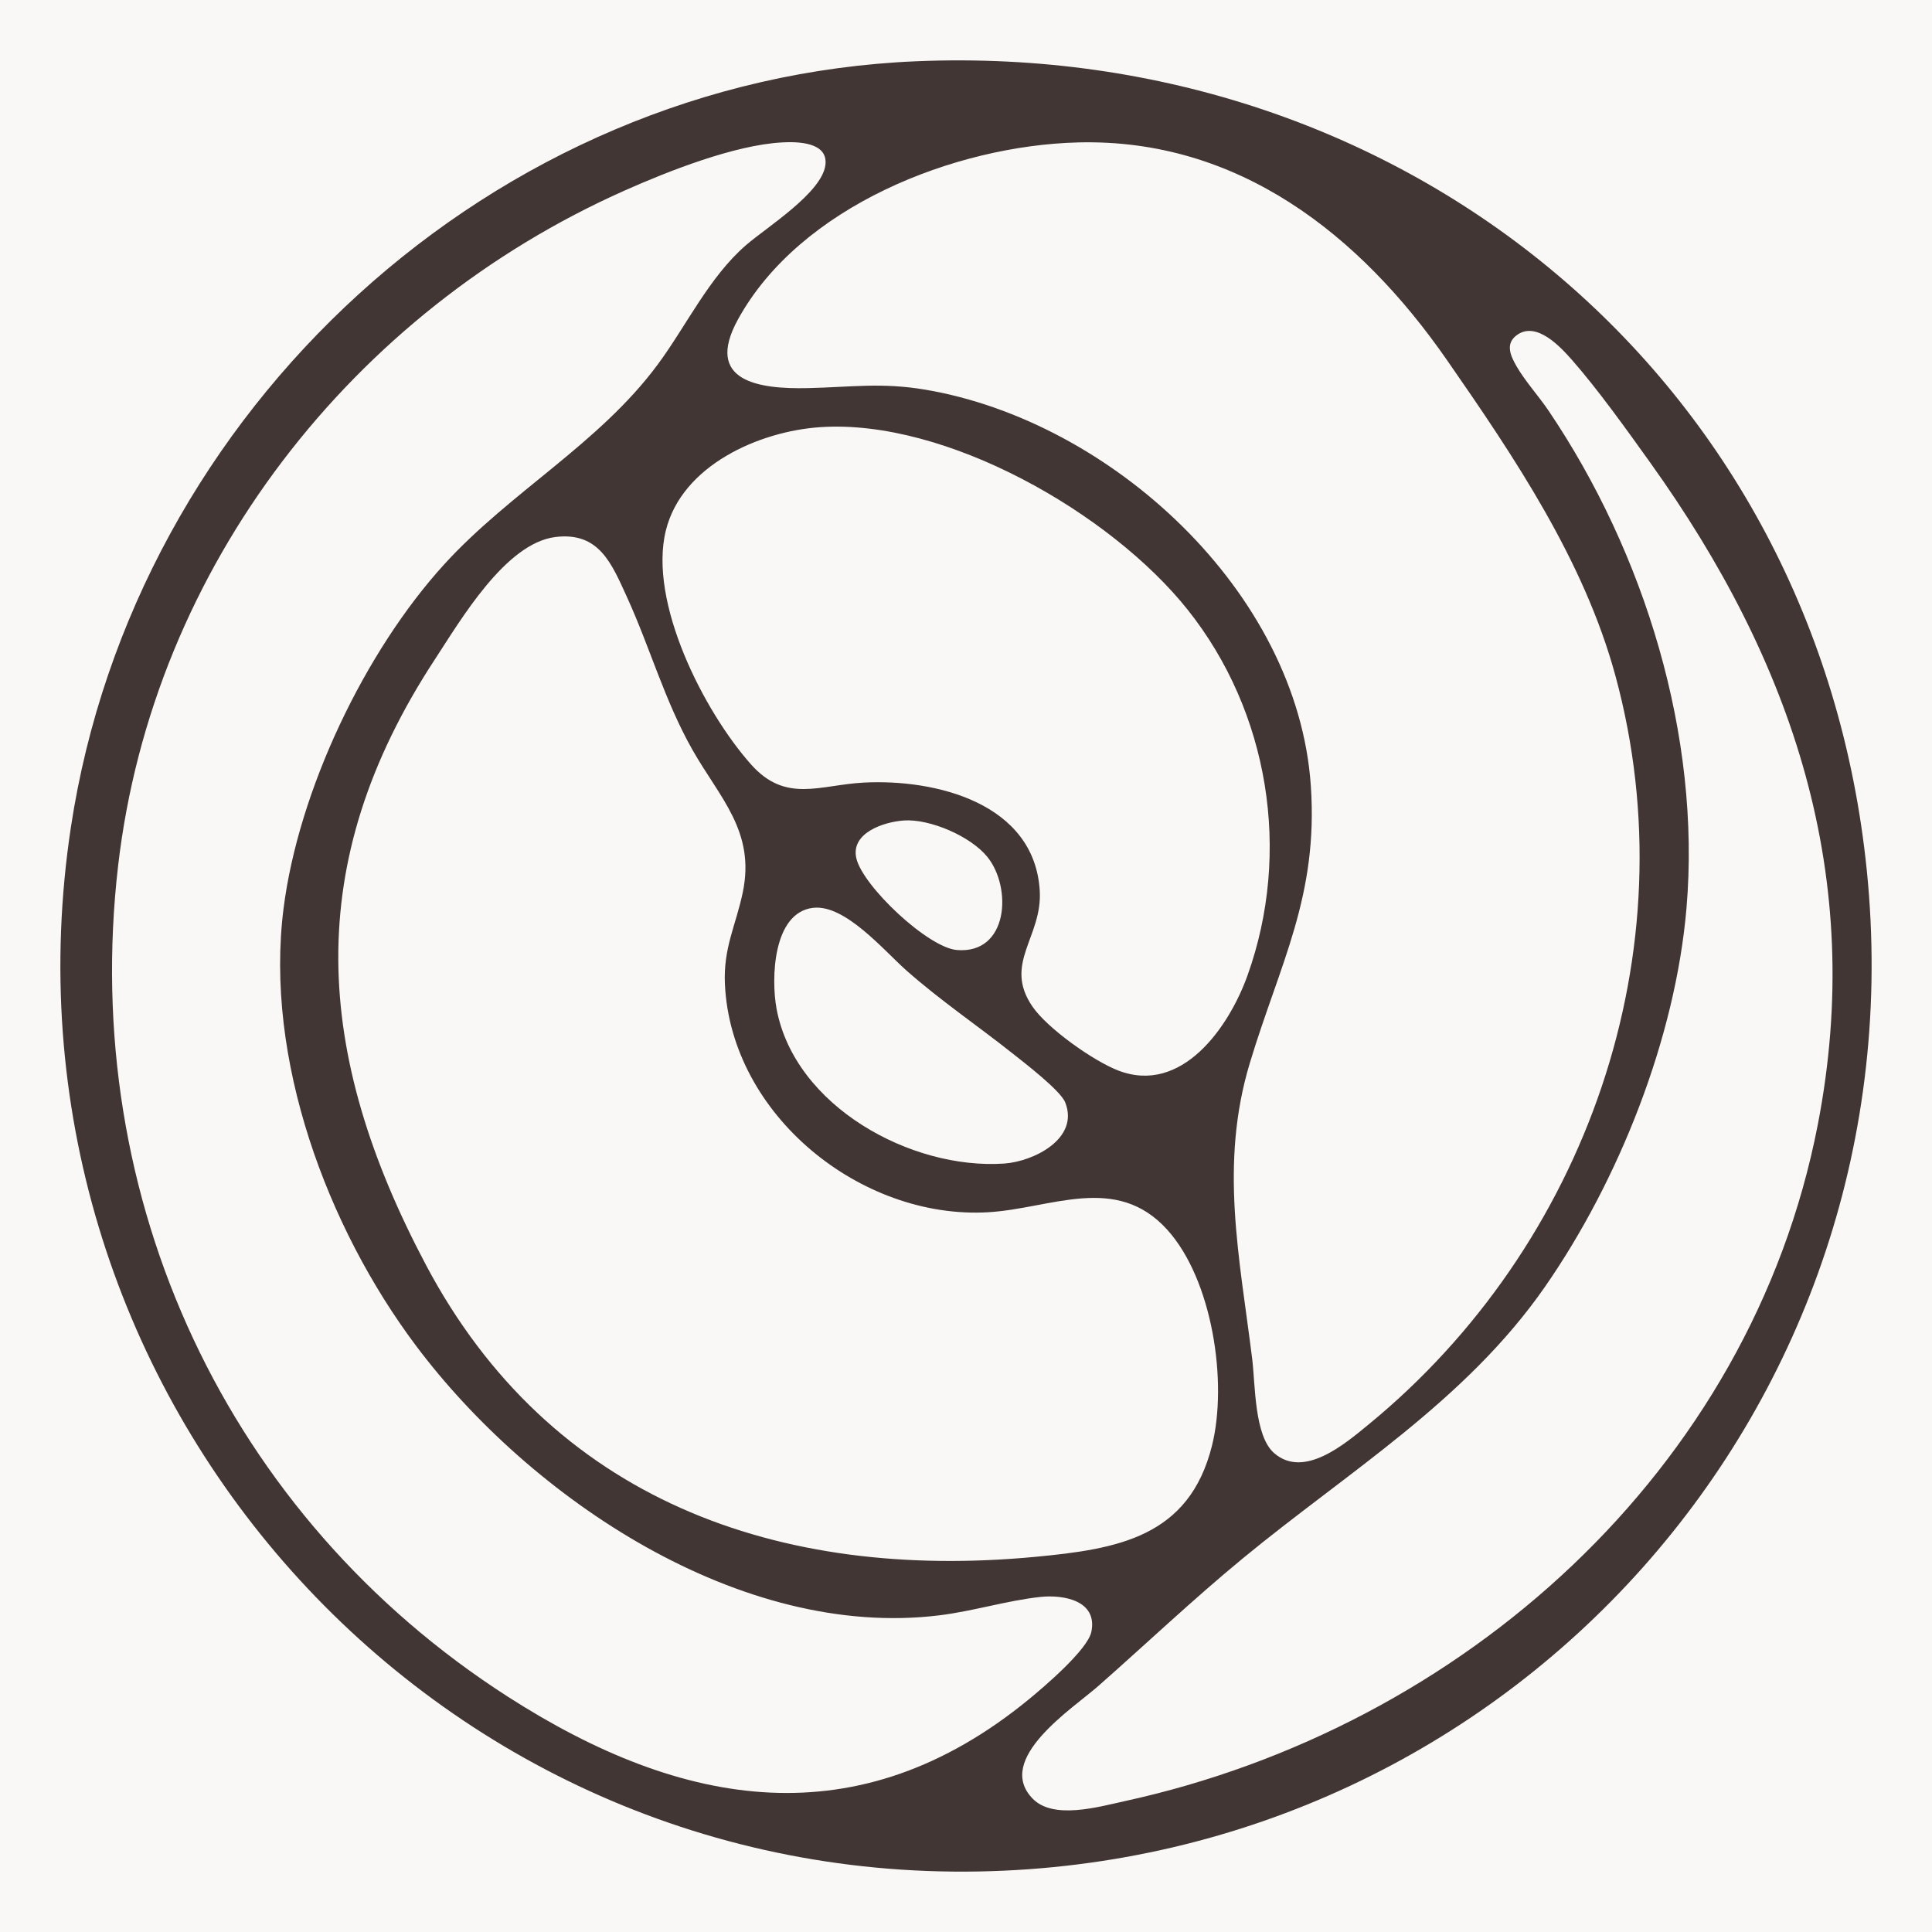 <svg xmlns="http://www.w3.org/2000/svg" xmlns:xlink="http://www.w3.org/1999/xlink" width="800" height="800" viewBox="0 0 800 800">
  <rect x="0" y="0" width="800" height="800" fill="#808080" stroke="none"/>
  <defs>
    <clipPath id="clip-Logo-dark">
      <rect width="800" height="800"/>
    </clipPath>
  </defs>
  <g id="Logo-dark" clip-path="url(#clip-Logo-dark)">
    <rect width="800" height="800" fill="#f9f8f6"/>
    <path id="logo-manamovement" d="M354.405.369c202.231-8.49,372.981,131.321,393.607,335.168,22.372,221.143-147.311,410.2-367.518,414.4C148.78,754.349-30.55,547.839,4.352,317.522,30.585,144.452,179.249,7.726,354.405.369Zm-55.627,33.61c-19.6,1.07-47.047,11.872-65.138,19.922C121.078,103.943,38.287,209.514,23.9,333.531,7.881,471.75,69.177,603.008,185.3,677.577c72.42,46.508,145.126,59.009,215.808,1.007,6.269-5.145,24.28-20.488,25.794-27.881,2.66-12.942-11.5-15.47-21.083-14.444-13.64,1.457-27.925,5.909-41.861,7.618-82.281,10.118-169.183-48.261-216.722-111.66C110.322,482.993,84.492,413.38,92.419,351.106c6.207-48.8,33.595-106.335,66.616-142.527,27.3-29.914,64.019-49.862,88.245-82.555C259.3,109.8,268.551,89.8,283.938,76.476c8.508-7.375,31.481-21.657,32.851-33.233,1.119-9.462-11.6-9.624-18.011-9.273h0Zm122.583,0c-50.988,1.3-115.06,26.478-140.774,73.265-14.222,25.885,8.929,28.907,28.875,28.466,17.832-.387,30.469-2.437,48.749.657,76.7,13,154.065,83.5,159.573,164,3.135,45.788-12.816,73.588-25.248,114.772-12.682,42.038-4.263,80.352.976,122.614,1.3,10.5.815,31.784,9.09,38.962,12.422,10.775,29.511-4.02,39.121-11.89,89.974-73.759,133.25-195.744,102.208-309.922-13-47.848-41.933-90.713-69.894-130.97-36-51.841-86.392-91.657-152.676-89.957h0ZM402.6,719.785c8.58,8.832,27.307,3.391,38.028,1.052C580.263,690.393,699.81,584.3,727.691,440.766,747.627,338.1,717.4,249.069,658.307,166.55c-9.628-13.446-21.584-30.2-32.368-42.478-4.89-5.558-14.473-15.8-22.4-10.622-5.553,3.634-3.1,8.859-.466,13.41,3.457,5.972,9.189,12.322,13.211,18.285,39.64,58.739,63.132,134.567,57.051,205.9-4.585,53.811-27.979,112.7-58.6,156.791-32.833,47.263-81.483,76.529-125,112.361-20.59,16.954-40,35.364-60.007,52.992-10.577,9.318-43.088,30.184-27.119,46.607H402.6ZM314.747,151.872c-25.355,1.682-57.346,15.793-64.028,42.757-7.362,29.752,15.772,75.018,35.3,96.937,14.366,16.135,28.391,8.454,46.581,7.492,29.7-1.583,70.718,8.445,72.93,44.718,1.173,19.328-15.279,30.139-3.018,48.019,6.225,9.075,25.194,22.485,35.458,26.46,26.349,10.208,45.883-17.871,53.567-39.277,18.342-51.131,8.921-109.2-24.746-151.494-31.848-40.014-100.023-79.066-152.031-75.612h-.009ZM205.034,197.363c-20.707,2.509-39.291,34.393-49.958,50.672-55.376,84.489-50.029,163.213-3.762,250.643C202.857,596.065,297.283,629.72,403.7,619.656c34.025-3.22,63.67-8.113,73.145-46.013,6.6-26.4.161-68.813-18.539-89.463-21.217-23.429-48.14-8.715-74.157-7.213C331.459,480.016,277.74,436.755,275.17,382.6c-.716-15.173,4.514-24.266,7.4-38.116,5.266-25.273-9.52-39.025-20.859-59.018-11.464-20.218-17.545-42.316-27.119-63.263-6.323-13.833-11.518-27.036-29.564-24.841h0ZM349.255,314.752c-8.222.549-22.22,5.135-19.632,15.775,2.821,11.575,29.627,36.866,41.611,37.855,21.307,1.772,22.928-25.75,12.628-38.53-6.9-8.553-23.743-15.829-34.607-15.11h0Zm-37.616,36.165c-16.649,2.024-17.384,29.365-15.091,41.768,7.487,40.41,55.734,66.78,94.3,64.118,12.153-.836,31.221-10.325,25.212-25.354-1.979-4.947-17.1-16.531-21.943-20.371-14.625-11.584-29.645-21.738-43.733-34.168-9.341-8.247-25.48-27.593-38.745-25.983h0Z" transform="translate(25.004 24.998)" fill="#423634"/>
  </g>
</svg>

